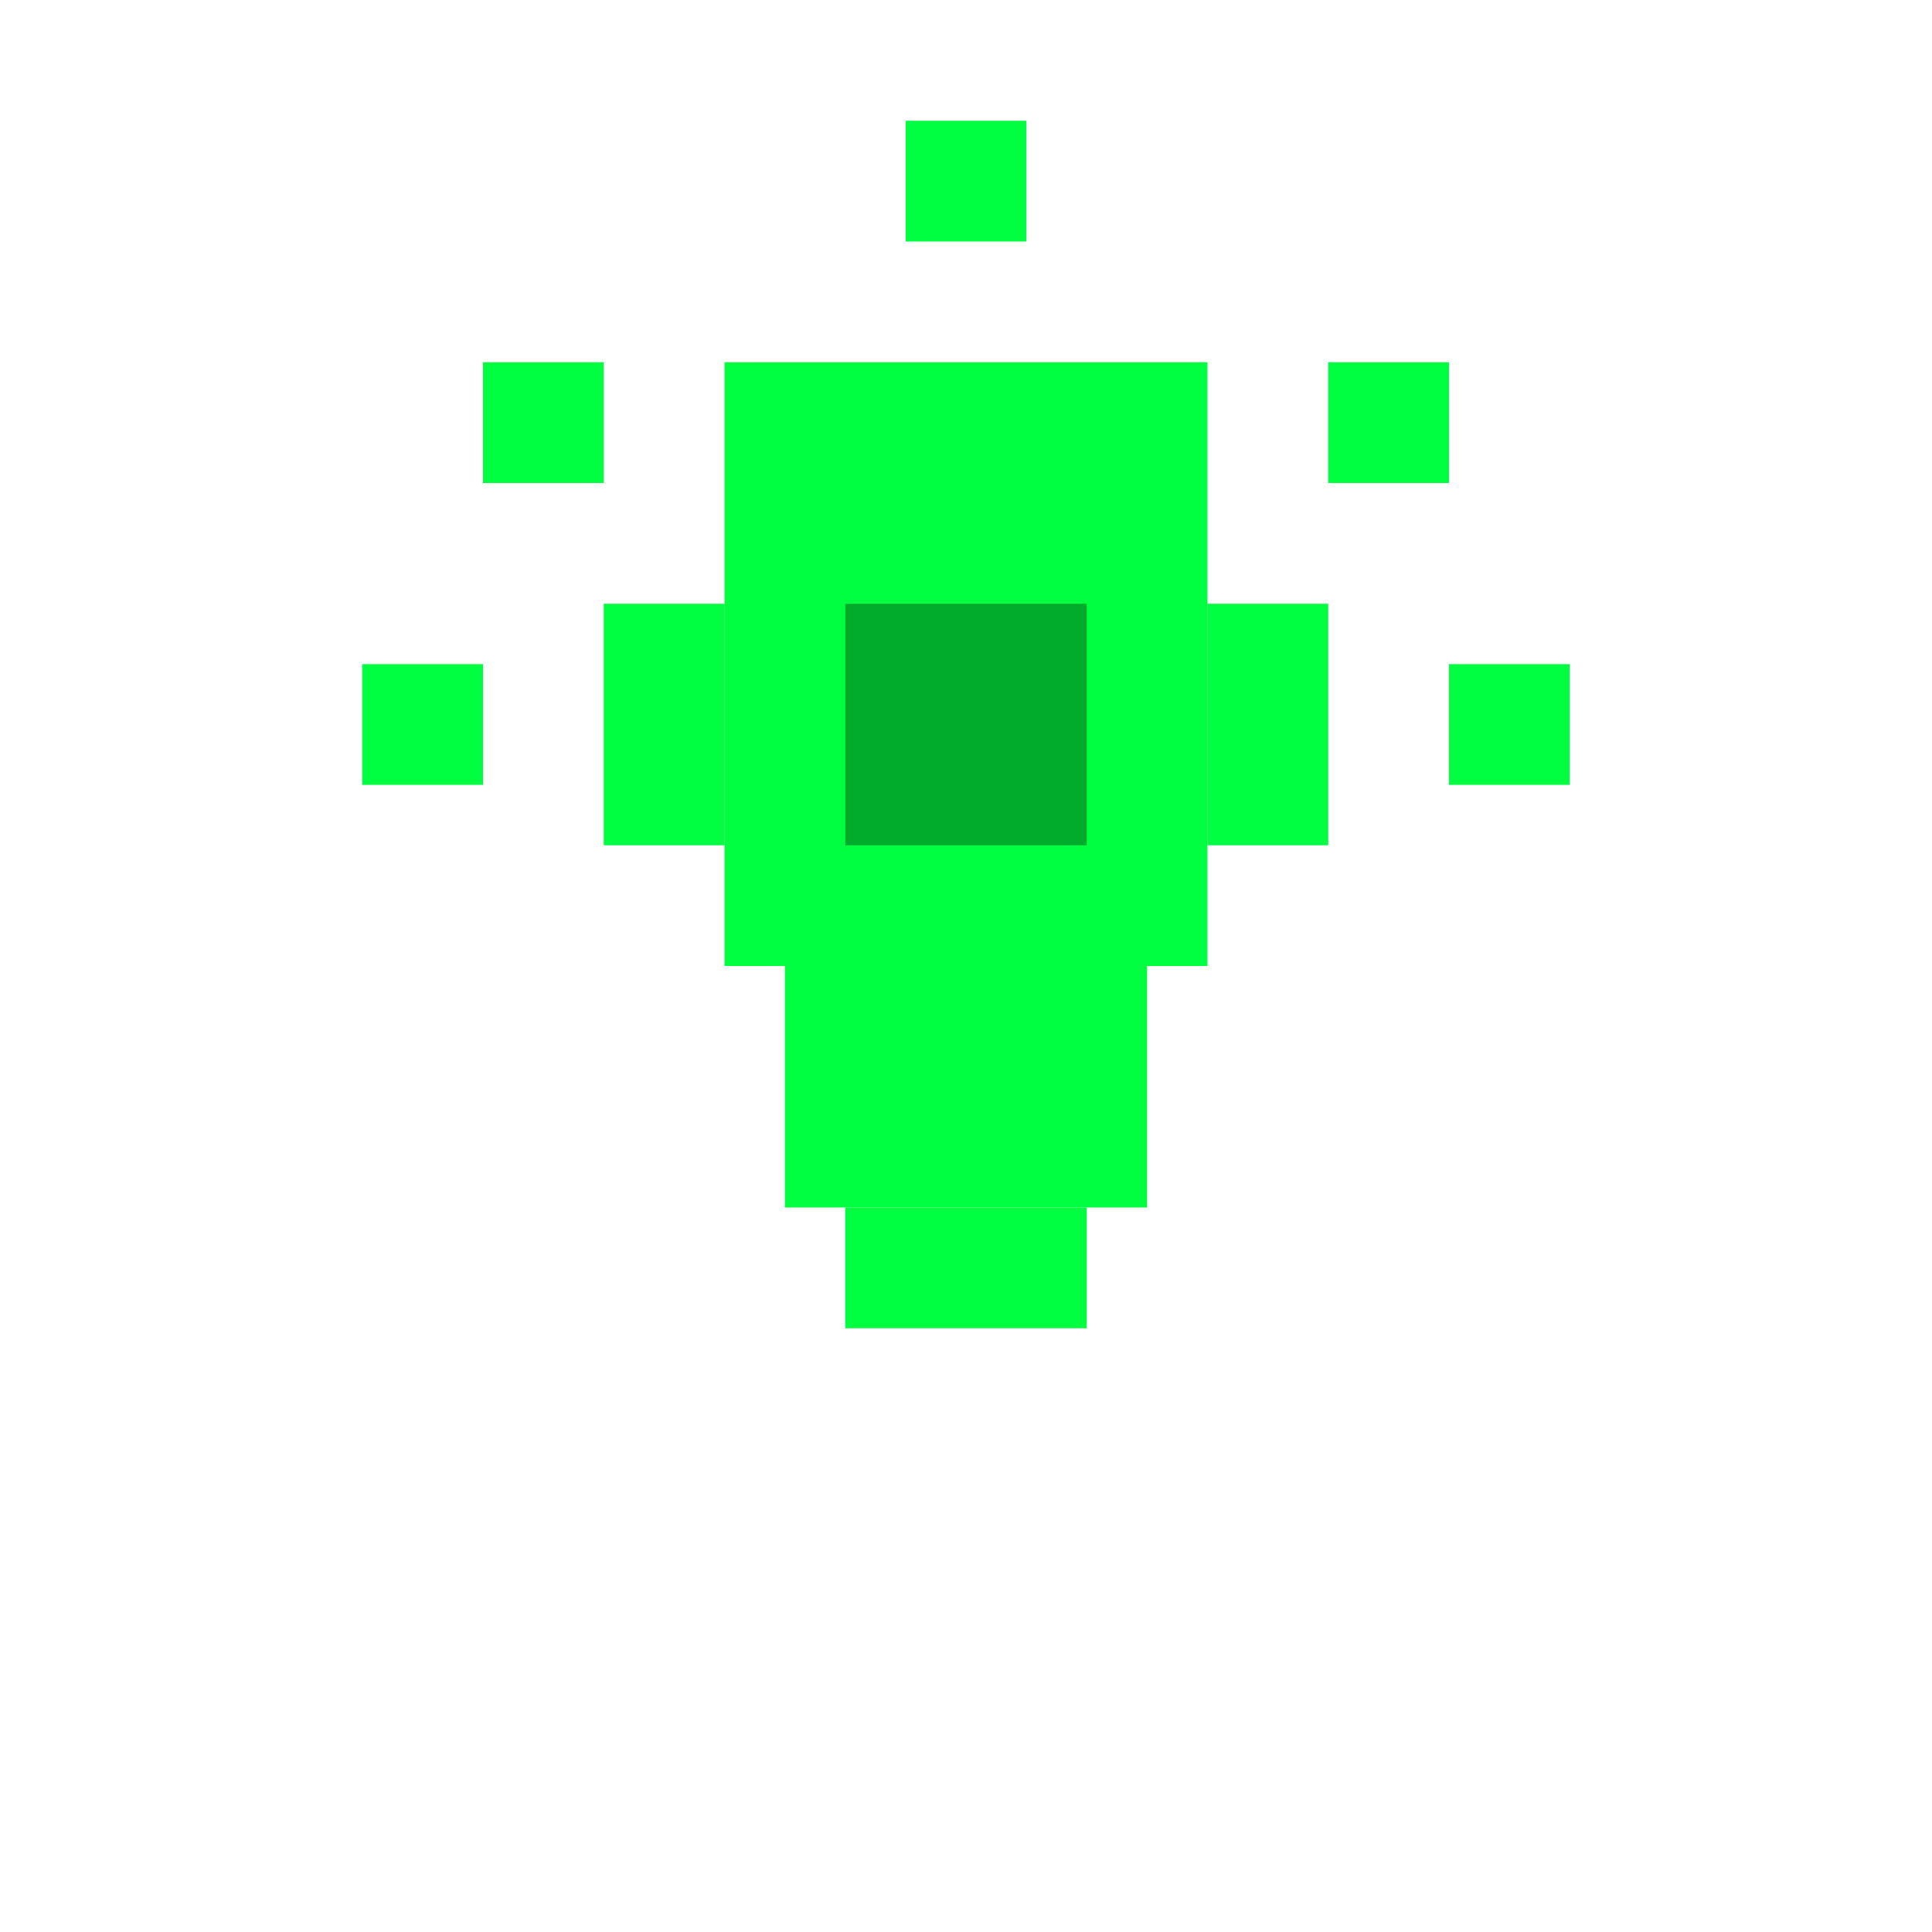 <svg viewBox="0 0 32 32" xmlns="http://www.w3.org/2000/svg">
  <style>
    .pixel { fill: #00ff41; }
    .dark { fill: #00aa2b; }
  </style>
  
  <!-- Bulb outline -->
  <rect x="12" y="8" width="8" height="8" class="pixel"/>
  <rect x="10" y="10" width="2" height="4" class="pixel"/>
  <rect x="20" y="10" width="2" height="4" class="pixel"/>
  <rect x="12" y="6" width="8" height="2" class="pixel"/>
  
  <!-- Bulb base -->
  <rect x="13" y="16" width="6" height="4" class="pixel"/>
  <rect x="14" y="20" width="4" height="2" class="pixel"/>
  
  <!-- Light rays -->
  <rect x="6" y="11" width="2" height="2" class="pixel"/>
  <rect x="24" y="11" width="2" height="2" class="pixel"/>
  <rect x="8" y="6" width="2" height="2" class="pixel"/>
  <rect x="22" y="6" width="2" height="2" class="pixel"/>
  <rect x="15" y="2" width="2" height="2" class="pixel"/>
  
  <!-- Inner glow -->
  <rect x="14" y="10" width="4" height="4" class="dark"/>
</svg>